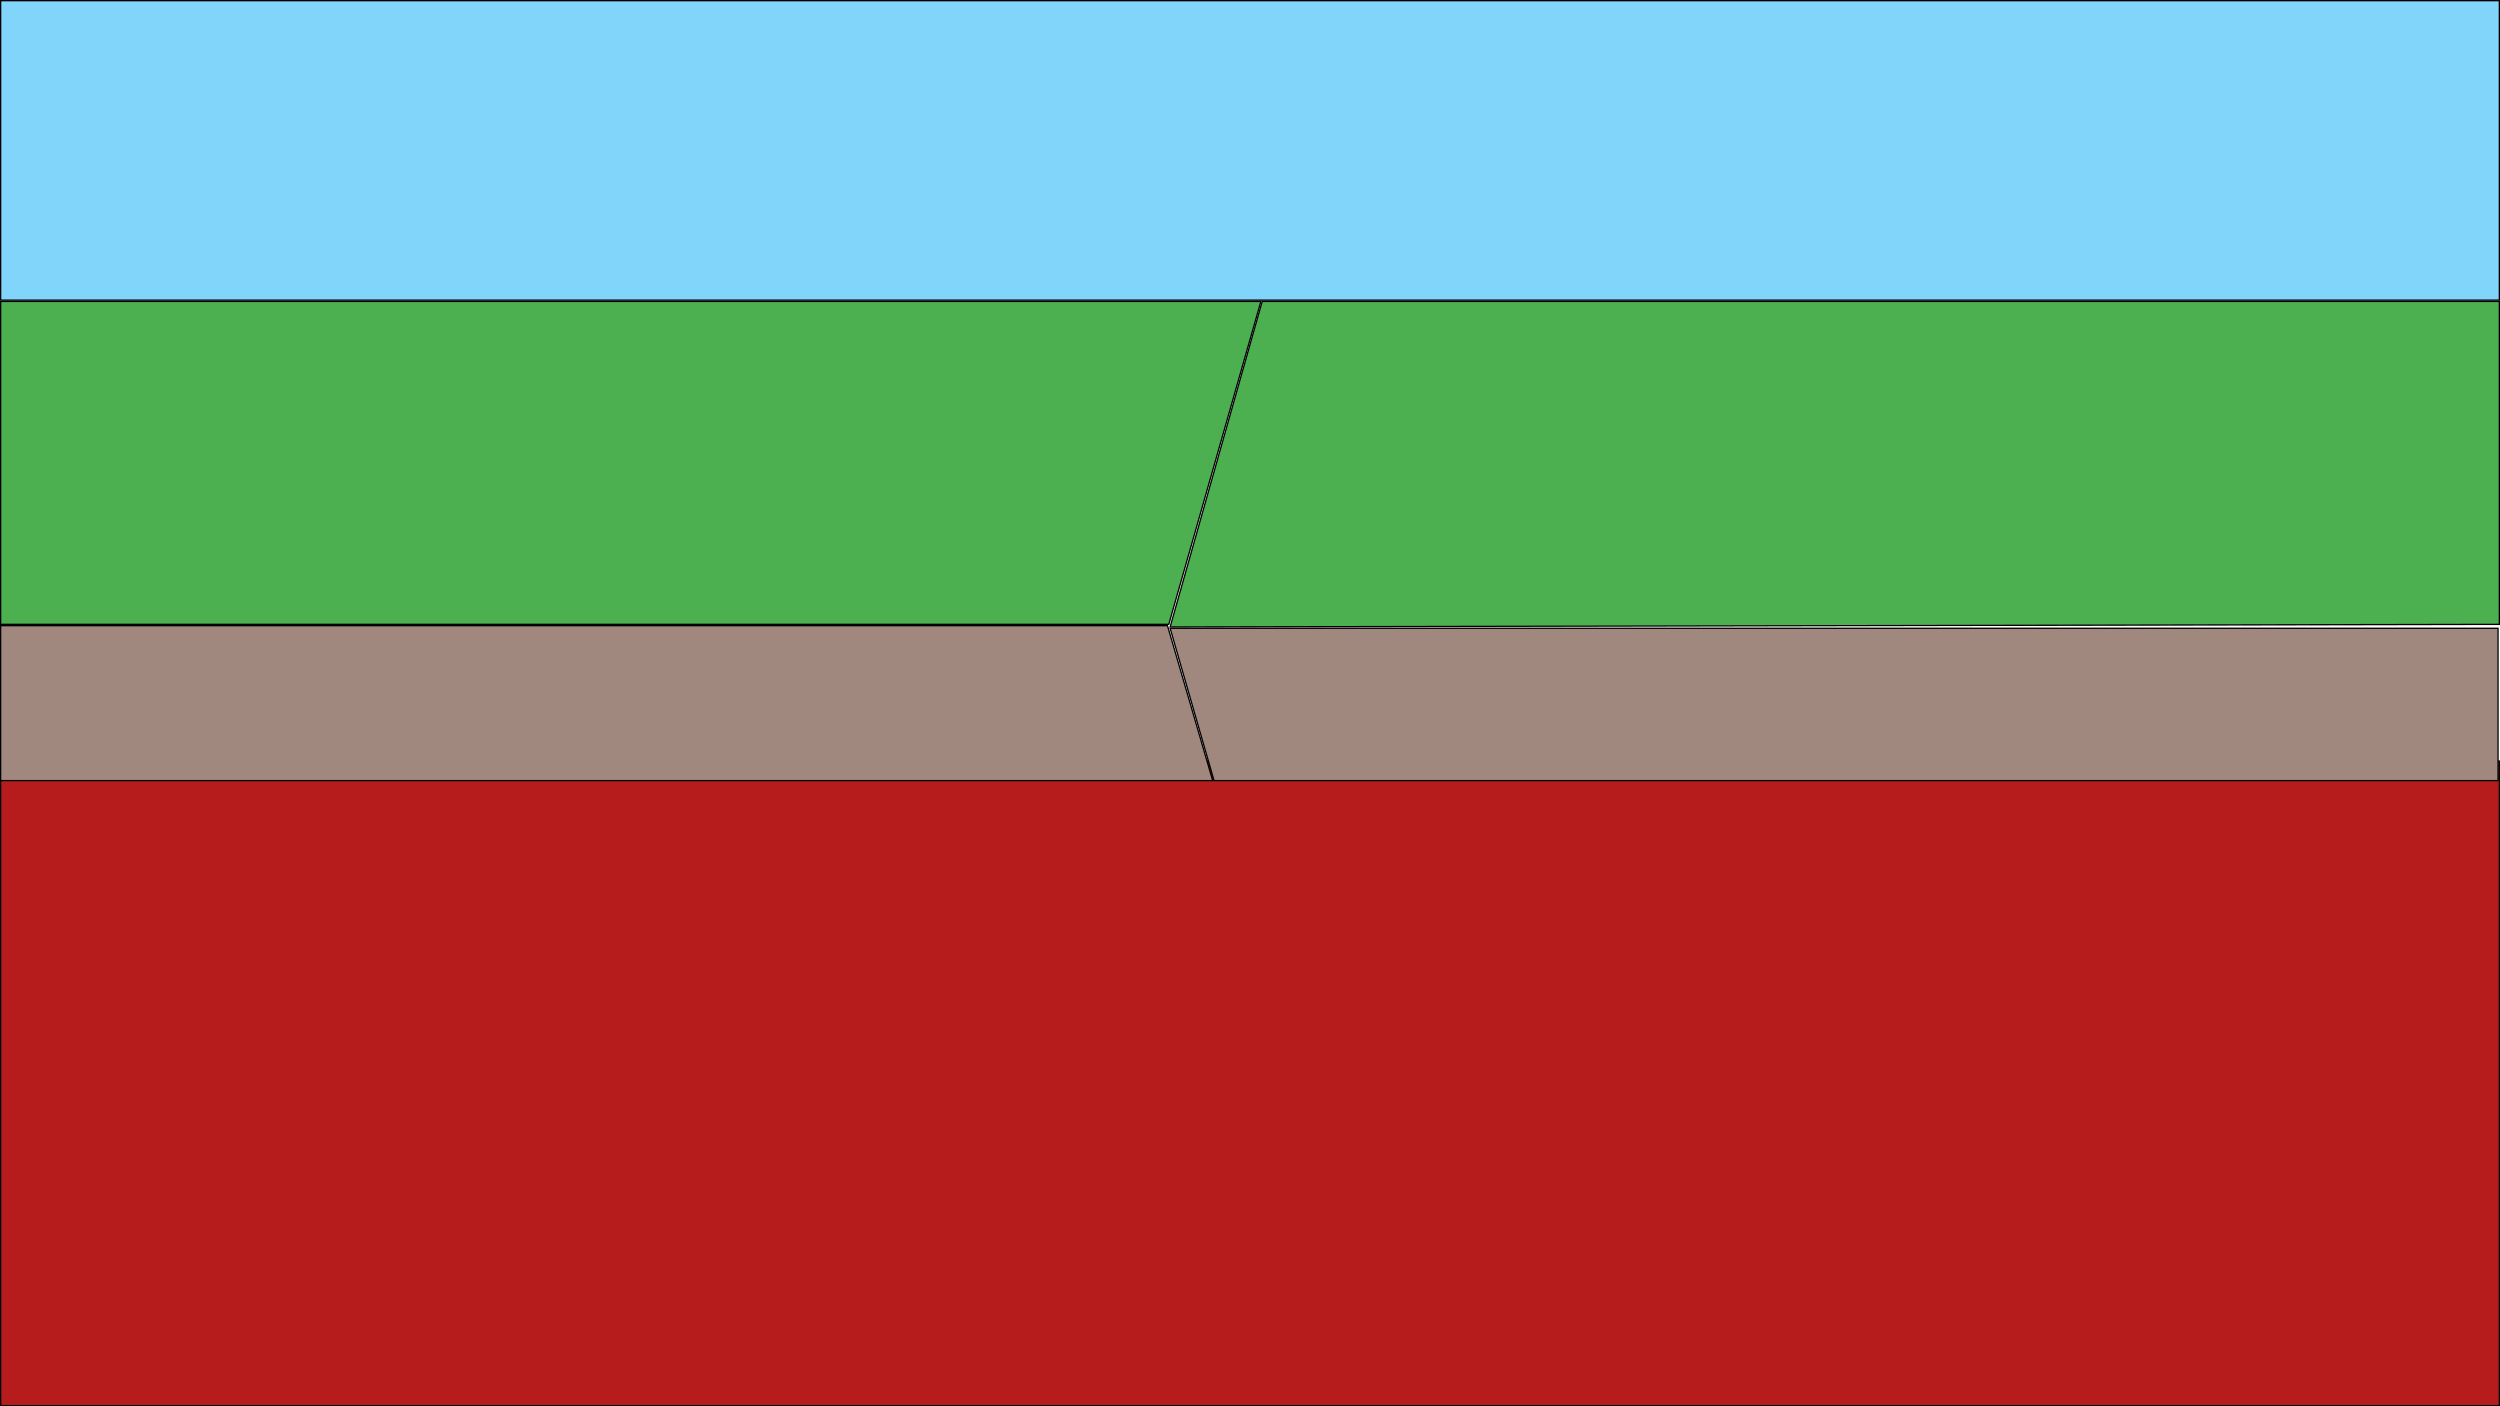 <?xml version="1.0" encoding="utf-8"?>
<!-- Generator: Adobe Illustrator 25.0.1, SVG Export Plug-In . SVG Version: 6.00 Build 0)  -->
<svg version="1.1" xmlns="http://www.w3.org/2000/svg" xmlns:xlink="http://www.w3.org/1999/xlink" x="0px" y="0px"
	 viewBox="0 0 1920 1080" style="enable-background:new 0 0 1920 1080;" xml:space="preserve">
<style type="text/css">
	.st0{fill:#B71C1C;}
	.st1{fill:#81D4FA;}
	.st2{fill:#A1887F;}
	.st3{fill:#4CAF50;}
</style>
<g id="mantle">
	<g>
		<rect x="0.5" y="584.5" class="st0" width="1919" height="495"/>
		<path d="M1919,585v494H1V585H1919 M1920,584H0v496h1920V584L1920,584z"/>
	</g>
</g>
<g id="plate">
	<g id="sky">
		<g>
			<rect x="0.5" y="0.5" class="st1" width="1919" height="230"/>
			<path d="M1919,1v229H1V1H1919 M1920,0H0v231h1920V0L1920,0z"/>
		</g>
	</g>
	<g>
		<polygon class="st2" points="932.38,599.5 898.66,482.5 1918.5,482.5 1918.5,599.5 		"/>
		<path d="M1918,483v116H932.75l-33.42-116H1918 M1919,482H898l34,118h987V482L1919,482z"/>
	</g>
	<g>
		<polygon class="st3" points="969.38,231.5 1919.5,231.5 1919.5,479.5 898.66,481.5 		"/>
		<path d="M1919,232v247l-1019.68,2l70.43-249H1919 M1920,231H969l-71,251l1022-2V231L1920,231z"/>
	</g>
	<g>
		<polygon class="st3" points="0.5,479.5 0.5,231.5 968.34,231.5 897.62,479.5 		"/>
		<path d="M967.68,232l-70.43,247H1V232H967.68 M969,231H0v249h898L969,231L969,231z"/>
	</g>
	<g>
		<polygon class="st2" points="0.5,599.5 0.5,480.5 896.62,480.5 931.33,599.5 		"/>
		<path d="M896.25,481l34.42,118H1V481H896.25 M897,480H0v120h932L897,480L897,480z"/>
	</g>
</g>
<g id="arrow">
</g>
</svg>
